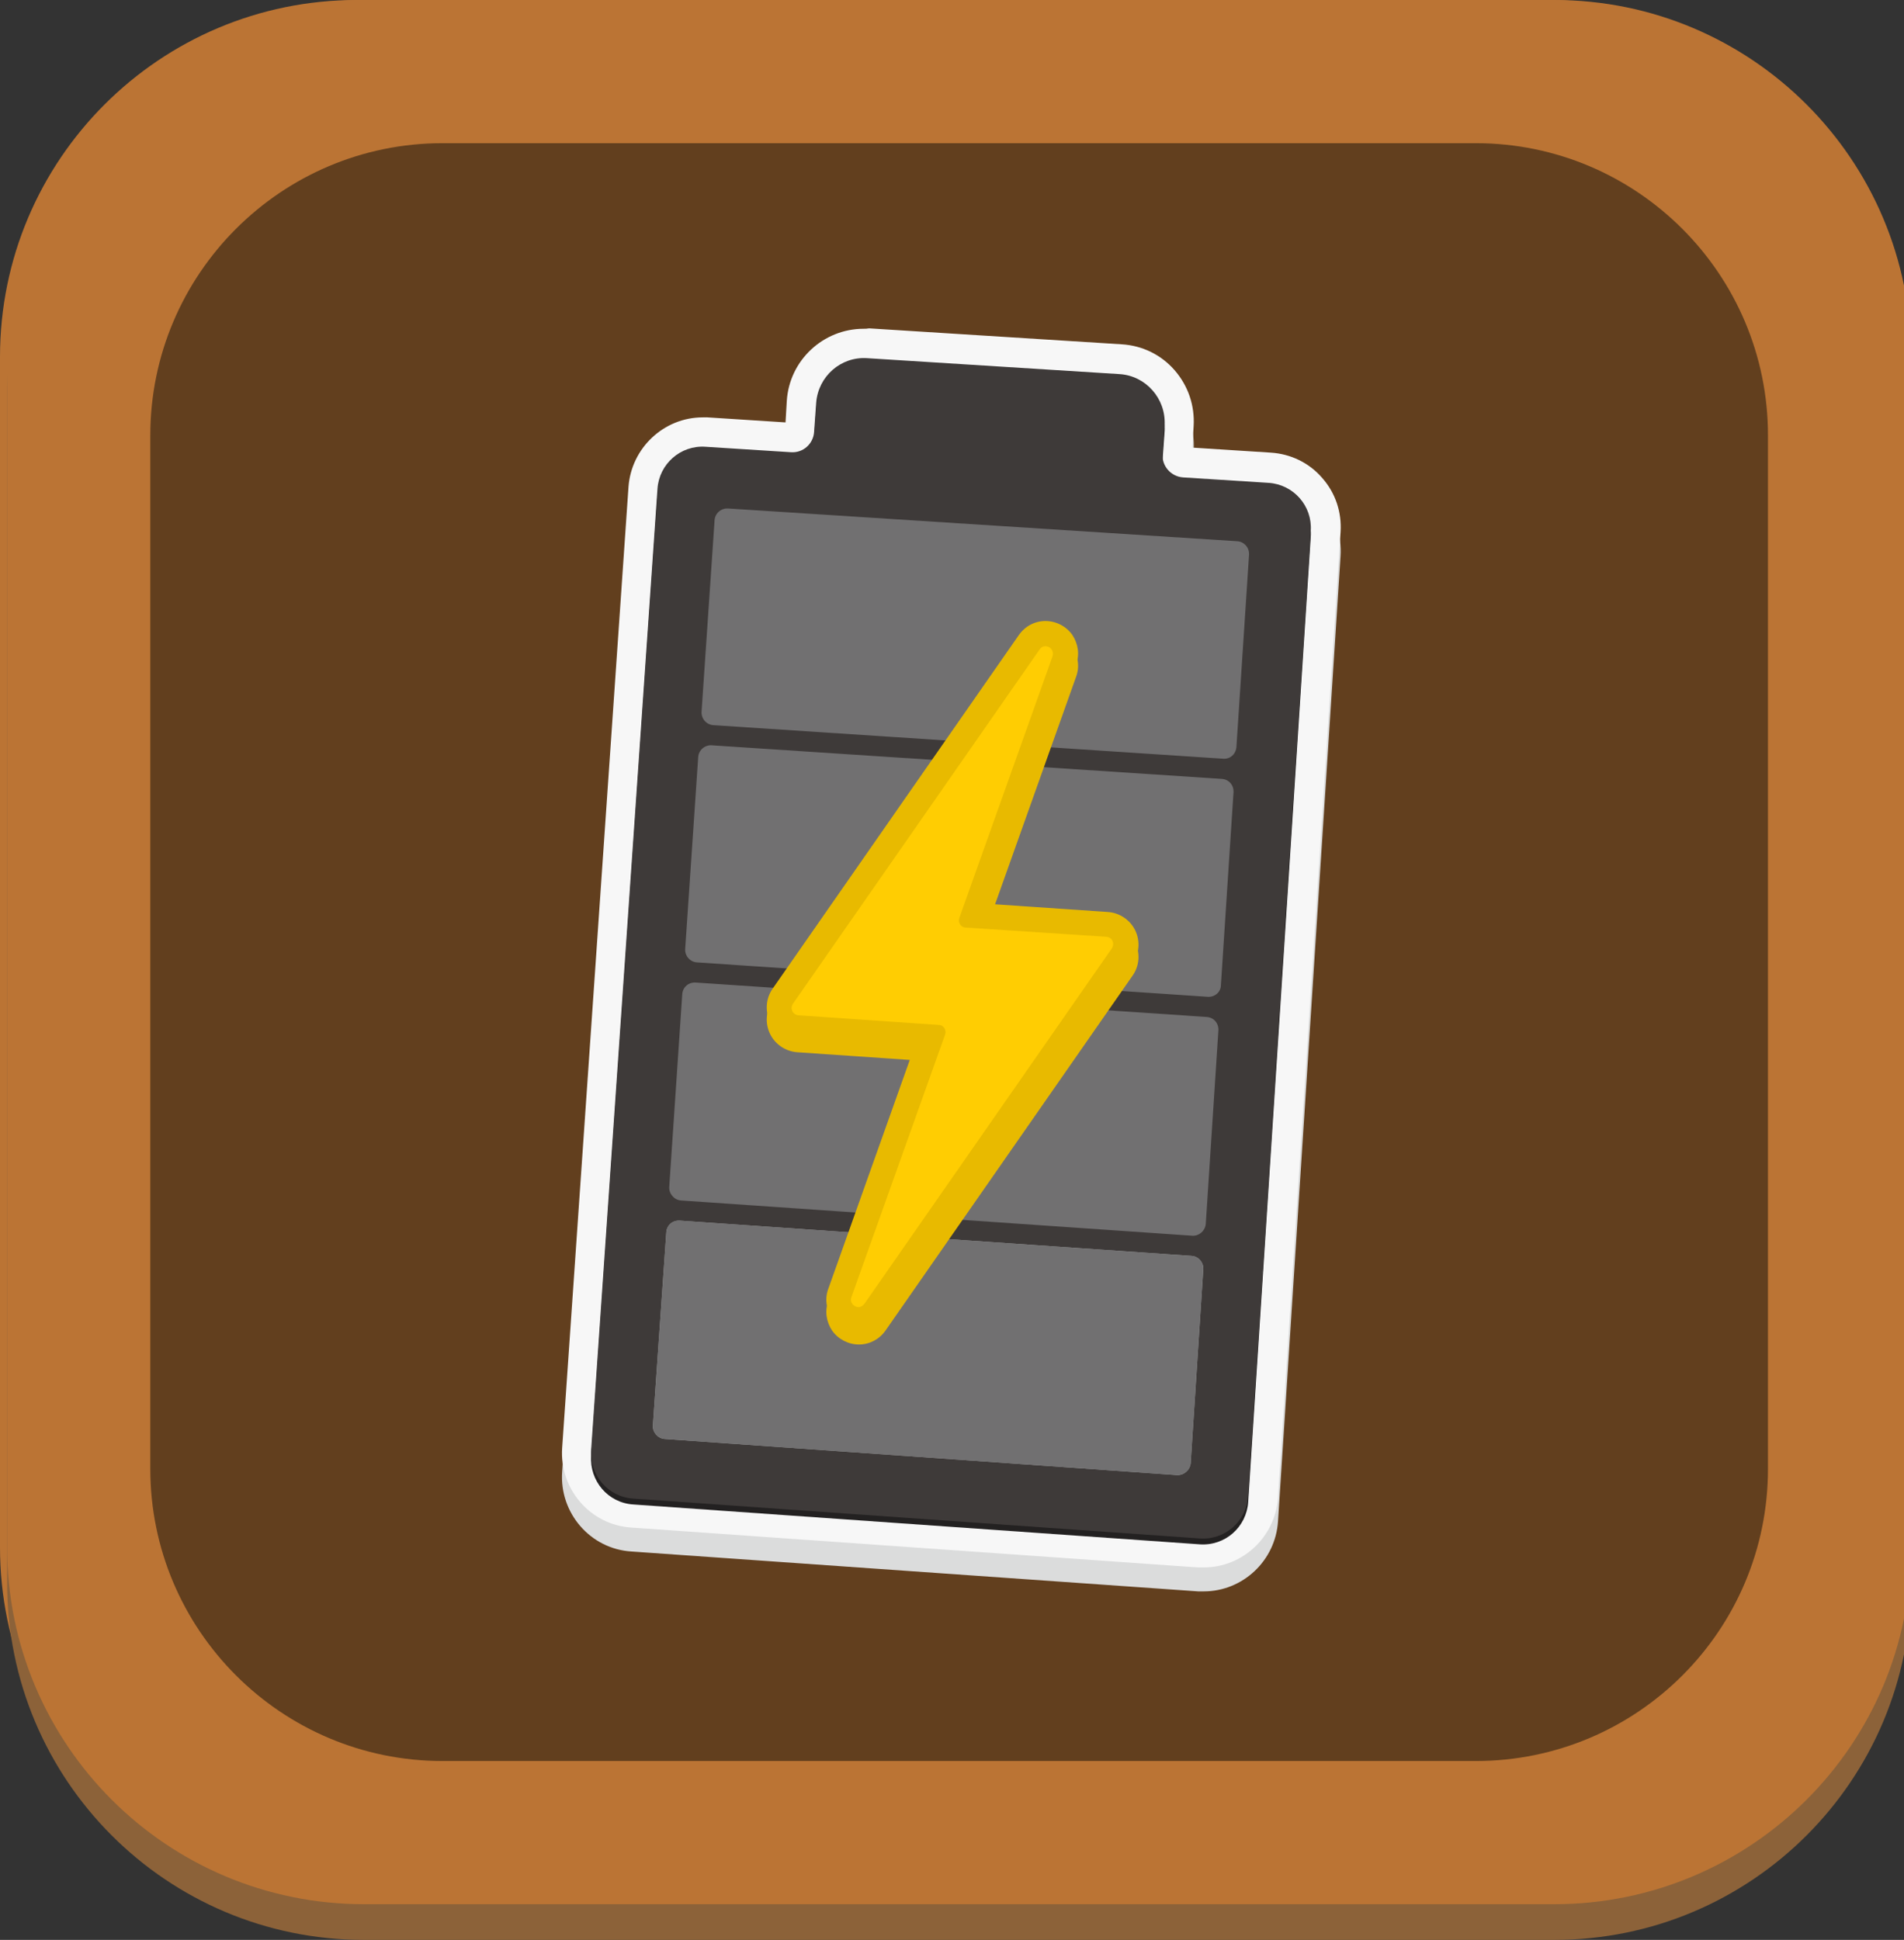 <?xml version="1.0" encoding="utf-8"?>
<!-- Generator: Adobe Illustrator 19.0.0, SVG Export Plug-In . SVG Version: 6.00 Build 0)  -->
<svg version="1.2" baseProfile="tiny" id="圖層_1"
	 xmlns="http://www.w3.org/2000/svg" xmlns:xlink="http://www.w3.org/1999/xlink" x="0px" y="0px" viewBox="-732 310 453.5 462"
	 xml:space="preserve">
<rect x="-732" y="310" width="453.5" height="462" fill="#333333" stroke="none"/>
<g id="XMLID_56_">
	<g id="XMLID_112_">
		<g id="XMLID_113_">
			<path id="XMLID_115_" fill="#BB7434" d="M-363.5,763.5H-647c-47,0-85-38.1-85-85V395c0-47,38.1-85,85-85h283.5
				c47,0,85,38.1,85,85v283.5C-278.5,725.5-316.5,763.5-363.5,763.5z"/>
			<path id="XMLID_114_" fill="#623F1E" d="M-382.2,729.4h-246.1c-38.4,0-69.6-31.2-69.6-69.6V413.7c0-38.4,31.2-69.6,69.6-69.6
				h246.1c38.4,0,69.6,31.2,69.6,69.6v246.1C-312.6,698.3-343.7,729.4-382.2,729.4z"/>
		</g>
	</g>
	<g id="XMLID_103_">
		<g id="XMLID_104_">
			<g id="XMLID_106_">
				<g>
					<path fill="#8C6239" d="M-361.8,772h-283.5c-47,0-85-38.1-85-85V403.5c0-47,38.1-85,85-85h283.5c47,0,85,38.1,85,85V687
						C-276.8,734-314.9,772-361.8,772z"/>
				</g>
				<g>
					<path fill="#BB7434" d="M-361.8,763.5h-283.5c-47,0-85-38.1-85-85V395c0-47,38.1-85,85-85h283.5c47,0,85,38.1,85,85v283.5
						C-276.8,725.5-314.9,763.5-361.8,763.5z"/>
				</g>
			</g>
			<path id="XMLID_105_" fill="#623F1E" d="M-380.5,729.4h-246.1c-38.4,0-69.6-31.2-69.6-69.6V413.7c0-38.4,31.2-69.6,69.6-69.6
				h246.1c38.4,0,69.6,31.2,69.6,69.6v246.1C-310.9,698.3-342.1,729.4-380.5,729.4z"/>
		</g>
	</g>
	<g id="XMLID_57_">
		<g id="XMLID_91_">
			<g>
				<path fill="#DBDCDC" d="M-445.4,685.5c-0.3,0-0.7,0-1,0l-135-9.5c-7.8-0.6-13.8-7.4-13.2-15.3l15.8-228.9
					c0.5-7.4,6.7-13.3,14.2-13.3c0.3,0,0.6,0,0.9,0l22,1.4l0.6-8.6c0.5-7.8,7-13.9,14.8-13.9c0.3,0,0.6,0,0.9,0l60.2,3.8
					c4,0.3,7.6,2,10.2,5c2.6,3,3.9,6.8,3.7,10.8l-0.6,8.6l22.2,1.4c3.8,0.2,7.3,2,9.8,4.8c2.5,2.9,3.8,6.5,3.5,10.3l-14.9,229.9
					C-431.7,679.6-438,685.5-445.4,685.5C-445.4,685.5-445.4,685.5-445.4,685.5z"/>
				<path fill="#DBDCDC" d="M-526.3,401c0.2,0,0.5,0,0.7,0l60.2,3.8c6.3,0.4,11,5.8,10.6,12.1l-0.8,12.1l25.7,1.6
					c5.9,0.4,10.4,5.5,10,11.4l-14.9,229.9c-0.4,5.7-5.1,10.1-10.7,10.1c-0.3,0-0.5,0-0.8,0l-135-9.5c-5.9-0.4-10.4-5.6-10-11.6
					l15.8-228.9c0.4-5.7,5.1-10,10.7-10c0.2,0,0.5,0,0.7,0l25.5,1.6l0.8-12.1C-537.2,405.6-532.2,401-526.3,401 M-526.3,394
					c-9.6,0-17.7,7.5-18.3,17.2l-0.3,5.1l-18.6-1.2c-0.4,0-0.8,0-1.1,0c-9.3,0-17,7.3-17.7,16.5l-15.8,228.9
					c-0.7,9.8,6.7,18.4,16.5,19l135,9.5c0.4,0,0.8,0,1.3,0c9.3,0,17.1-7.3,17.7-16.7l14.9-229.9c0.3-4.7-1.2-9.3-4.4-12.9
					c-3.1-3.6-7.5-5.7-12.2-6l-18.7-1.2l0.3-5.1c0.3-4.9-1.3-9.6-4.5-13.3c-3.2-3.7-7.7-5.9-12.6-6.2l-60.2-3.8
					C-525.5,394-525.9,394-526.3,394L-526.3,394z"/>
			</g>
			<g>
				<path fill="#F7F7F7" d="M-445.4,679.9c-0.3,0-0.7,0-1,0l-135-9.5c-7.8-0.6-13.8-7.4-13.2-15.3l15.8-228.9
					c0.5-7.4,6.7-13.3,14.2-13.3c0.3,0,0.6,0,0.9,0l22,1.4l0.6-8.6c0.5-7.8,7-13.9,14.8-13.9c0.3,0,0.6,0,0.9,0l60.2,3.8
					c4,0.3,7.6,2,10.2,5c2.6,3,3.9,6.8,3.7,10.8l-0.6,8.6l22.2,1.4c3.8,0.2,7.3,2,9.8,4.8c2.5,2.9,3.8,6.5,3.5,10.3l-14.9,229.9
					C-431.7,674-438,679.9-445.4,679.9C-445.4,679.9-445.4,679.9-445.4,679.9z"/>
				<path fill="#F7F7F7" d="M-526.3,395.3c0.2,0,0.5,0,0.7,0l60.2,3.8c6.3,0.4,11,5.8,10.6,12.1l-0.8,12.1l25.7,1.6
					c5.9,0.4,10.4,5.5,10,11.4l-14.9,229.9c-0.4,5.7-5.1,10.1-10.7,10.1c-0.3,0-0.5,0-0.8,0l-135-9.5c-5.9-0.4-10.4-5.6-10-11.6
					l15.8-228.9c0.4-5.7,5.1-10,10.7-10c0.2,0,0.5,0,0.7,0l25.5,1.6l0.8-12.1C-537.2,399.9-532.2,395.3-526.3,395.3 M-526.3,388.3
					c-9.6,0-17.7,7.5-18.3,17.2l-0.3,5.1l-18.6-1.2c-0.4,0-0.8,0-1.1,0c-9.3,0-17,7.3-17.7,16.5l-15.8,228.9
					c-0.7,9.8,6.7,18.4,16.5,19l135,9.5c0.4,0,0.8,0,1.3,0c9.3,0,17.1-7.3,17.7-16.7l14.9-229.9c0.3-4.7-1.2-9.3-4.4-12.9
					c-3.1-3.6-7.5-5.7-12.2-6l-18.7-1.2l0.3-5.1c0.3-4.9-1.3-9.6-4.5-13.3c-3.2-3.7-7.7-5.9-12.6-6.2l-60.2-3.8
					C-525.5,388.3-525.9,388.3-526.3,388.3L-526.3,388.3z"/>
			</g>
		</g>
		<g id="XMLID_84_">
			<g>
				<path fill="#232121" d="M-465.3,400.5l-60.2-3.8c-6.2-0.4-11.6,4.3-12.1,10.6l-0.5,7c-0.2,2.8-2.6,5-5.5,4.8l-20.4-1.3
					c-5.9-0.4-11,4.1-11.4,10l-15.8,228.9c-0.4,6,4,11.2,10,11.6l135,9.5c6,0.4,11.1-4.1,11.5-10.1l14.9-229.9
					c0.4-5.9-4.1-11-10-11.4l-20.4-1.3c-2.9-0.2-5.1-2.7-4.9-5.6l0.5-6.9C-454.3,406.3-459.1,400.9-465.3,400.5L-465.3,400.5z"/>
			</g>
			<g>
				<path fill="#3E3A39" d="M-465.3,399.1l-60.2-3.8c-6.2-0.4-11.6,4.3-12.1,10.6l-0.5,7c-0.2,2.8-2.6,5-5.5,4.8l-20.4-1.3
					c-5.9-0.4-11,4.1-11.4,10l-15.8,228.9c-0.4,6,4,11.2,10,11.6l135,9.5c6,0.4,11.1-4.1,11.5-10.1l14.9-229.9
					c0.4-5.9-4.1-11-10-11.4l-20.4-1.3c-2.9-0.2-5.1-2.7-4.9-5.6l0.5-6.9C-454.3,404.9-459.1,399.5-465.3,399.1L-465.3,399.1z"/>
			</g>
		</g>
		<path id="XMLID_83_" fill="#717071" d="M-448,604.3l-121.8-8.4c-1.6-0.1-2.9-1.6-2.8-3.2l3.1-45.9c0.1-1.7,1.5-2.9,3.2-2.8
			l121.7,8.2c1.7,0.1,2.9,1.5,2.8,3.2l-3,46C-444.9,603.1-446.4,604.4-448,604.3z"/>
		<g id="XMLID_77_">
			<g>
				<path fill="#9E9E9F" d="M-451.7,661.3l-122-8.6c-1.6-0.1-2.9-1.6-2.8-3.2l3.2-46c0.1-1.7,1.5-2.9,3.2-2.8l121.9,8.4
					c1.7,0.1,2.9,1.6,2.8,3.2l-3,46.2C-448.6,660.2-450.1,661.4-451.7,661.3z"/>
			</g>
			<g>
				<path fill="#717071" d="M-451.7,661.3l-122-8.6c-1.6-0.1-2.9-1.6-2.8-3.2l3.2-46c0.1-1.7,1.5-2.9,3.2-2.8l121.9,8.4
					c1.7,0.1,2.9,1.6,2.8,3.2l-3,46.2C-448.6,660.2-450.1,661.4-451.7,661.3z"/>
			</g>
		</g>
		<path id="XMLID_75_" fill="#717071" d="M-444.3,547.4l-121.7-8.2c-1.6-0.1-2.9-1.5-2.8-3.2l3.1-45.7c0.1-1.6,1.5-2.9,3.2-2.8
			l121.5,8c1.7,0.1,2.9,1.5,2.8,3.2l-3,45.9C-441.2,546.3-442.7,547.5-444.3,547.4z"/>
		<path id="XMLID_74_" fill="#717071" d="M-440.6,490.7l-121.5-8c-1.6-0.1-2.9-1.5-2.8-3.2l3.1-45.6c0.1-1.6,1.5-2.9,3.2-2.8
			l121.3,7.8c1.6,0.1,2.9,1.5,2.8,3.2l-3,45.7C-437.6,489.6-439,490.8-440.6,490.7z"/>
		<g id="XMLID_58_">
			<g>
				<path fill="#E8BA00" d="M-527.5,627.1c-1.6,0-3-0.8-3.9-2c-0.9-1.3-1.1-2.8-0.6-4.3l21.8-61l-31.8-2.1c-1.7-0.1-3.2-1.1-4-2.7
					c-0.7-1.5-0.6-3.4,0.4-4.8l58.7-84.3c0.9-1.3,2.3-2,3.9-2c1.6,0,3,0.8,3.9,2c0.9,1.3,1.1,2.8,0.6,4.3l-21.7,60.7l31.8,2.1
					c1.7,0.1,3.2,1.1,4,2.7c0.7,1.5,0.6,3.4-0.4,4.8l-58.9,84.6C-524.5,626.4-525.9,627.1-527.5,627.1L-527.5,627.1z"/>
				<path fill="#E8BA00" d="M-483,466.8c1.1,0,2.1,1,1.7,2.4l-22.2,62.3c-0.4,1.1,0.4,2.3,1.5,2.3l33.5,2.2c1.4,0.1,2.1,1.6,1.3,2.8
					l-58.9,84.6c-0.4,0.5-0.9,0.8-1.4,0.8c-1.1,0-2.2-1.1-1.7-2.4l22.3-62.5c0.4-1.1-0.4-2.3-1.5-2.3l-33.4-2.3
					c-1.4-0.1-2.1-1.6-1.3-2.8l58.7-84.3C-484,467-483.5,466.8-483,466.8 M-483,460.8c-2.5,0-4.8,1.2-6.3,3.3l-58.7,84.3
					c-1.6,2.3-1.8,5.3-0.6,7.8c1.2,2.5,3.7,4.2,6.5,4.4l27.8,1.9l-20.4,57.3c-0.9,2.4-0.5,5,0.9,7.1c1.5,2.1,3.9,3.3,6.4,3.3
					c2.5,0,4.8-1.2,6.3-3.3l58.9-84.6c1.6-2.3,1.8-5.3,0.6-7.8c-1.2-2.5-3.7-4.2-6.5-4.4l-27.9-1.9l20.3-57c0.9-2.4,0.5-5-0.9-7.1
					C-478,462-480.4,460.8-483,460.8L-483,460.8z"/>
			</g>
			<g>
				<path fill="#FFCD02" d="M-527.5,624.3c-1.6,0-3-0.8-3.9-2c-0.9-1.3-1.1-2.8-0.6-4.3l21.8-61l-31.8-2.1c-1.7-0.1-3.2-1.1-4-2.7
					c-0.7-1.5-0.6-3.4,0.4-4.8l58.7-84.3c0.9-1.3,2.3-2,3.9-2c1.6,0,3,0.8,3.9,2c0.9,1.3,1.1,2.8,0.6,4.3l-21.7,60.7l31.8,2.1
					c1.7,0.1,3.2,1.1,4,2.7c0.7,1.5,0.6,3.4-0.4,4.8l-58.9,84.6C-524.5,623.5-525.9,624.3-527.5,624.3L-527.5,624.3z"/>
				<path fill="#E8BA00" d="M-483,463.9c1.1,0,2.1,1,1.7,2.4l-22.2,62.3c-0.4,1.1,0.4,2.3,1.5,2.3l33.5,2.2c1.4,0.1,2.1,1.6,1.3,2.8
					l-58.9,84.6c-0.4,0.5-0.9,0.8-1.4,0.8c-1.1,0-2.2-1.1-1.7-2.4l22.3-62.5c0.4-1.1-0.4-2.3-1.5-2.3l-33.4-2.3
					c-1.4-0.1-2.1-1.6-1.3-2.8l58.7-84.3C-484,464.1-483.5,463.9-483,463.9 M-483,457.9c-2.5,0-4.8,1.2-6.3,3.3l-58.7,84.3
					c-1.6,2.3-1.8,5.3-0.6,7.8c1.2,2.5,3.7,4.2,6.5,4.4l27.8,1.9l-20.4,57.3c-0.9,2.4-0.5,5,0.9,7.1c1.5,2.1,3.9,3.3,6.4,3.3
					c2.5,0,4.8-1.2,6.3-3.3l58.9-84.6c1.6-2.3,1.8-5.3,0.6-7.8c-1.2-2.5-3.7-4.2-6.5-4.4l-27.9-1.9l20.3-57c0.9-2.4,0.5-5-0.9-7.1
					C-478,459.2-480.4,457.9-483,457.9L-483,457.9z"/>
			</g>
		</g>
	</g>
</g>
</svg>
